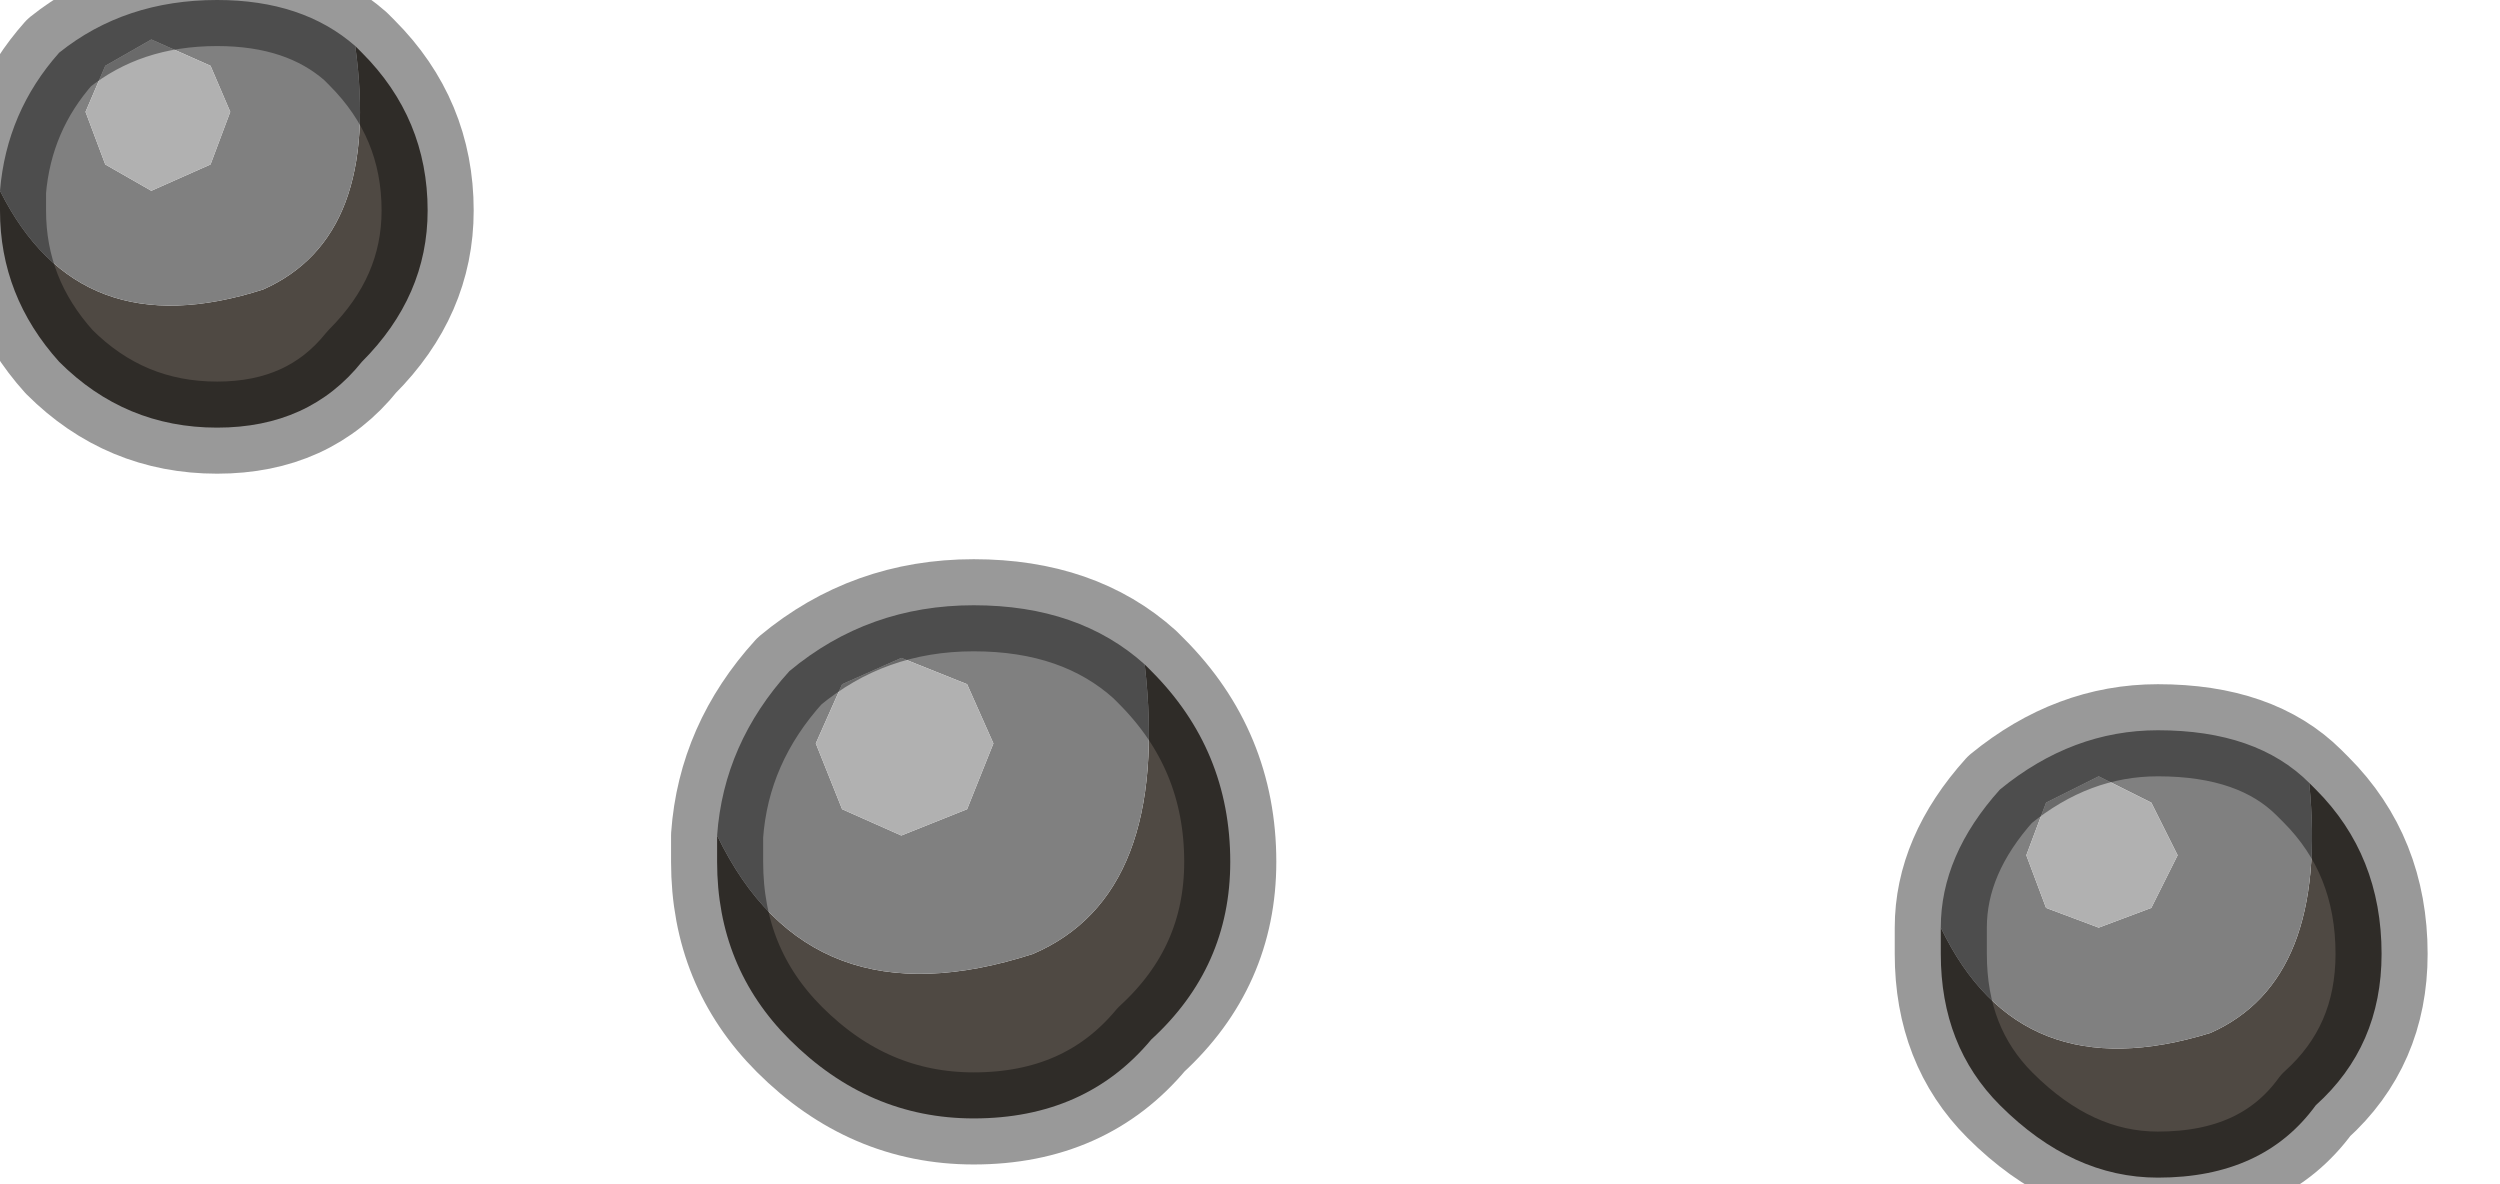 <?xml version="1.0" encoding="utf-8"?>
<svg version="1.1" id="Layer_1"
xmlns="http://www.w3.org/2000/svg"
xmlns:xlink="http://www.w3.org/1999/xlink"
width="19px" height="9px"
xml:space="preserve">
<g id="PathID_1441" transform="matrix(1, 0, 0, 1, 0, 0)">
<path style="fill:#4F4943;fill-opacity:1" d="M16.8 7.85Q17.7 7.45 17.55 5.95L17.6 6Q18.1 6.5 18.1 7.25Q18.1 7.95 17.6 8.4Q17.2 8.95 16.4 8.95Q15.75 8.95 15.2 8.4Q14.75 7.95 14.75 7.25L14.75 7.05Q15.35 8.3 16.8 7.85M8.7 5.05L8.75 5.1Q9.35 5.7 9.35 6.55Q9.35 7.35 8.75 7.9Q8.25 8.5 7.4 8.5Q6.6 8.5 6 7.9Q5.45 7.35 5.45 6.55L5.45 6.35Q6.15 7.8 7.85 7.25Q8.9 6.8 8.7 5.05M2 2.2Q2.9 1.8 2.7 0.35L2.75 0.4Q3.25 0.9 3.25 1.6Q3.25 2.25 2.75 2.75Q2.35 3.25 1.65 3.25Q0.95 3.25 0.45 2.75Q0 2.25 0 1.6L0 1.45Q0.6 2.65 2 2.2" />
<path style="fill:#808080;fill-opacity:1" d="M14.75 7.05Q14.75 6.5 15.2 6Q15.75 5.55 16.4 5.55Q17.15 5.55 17.55 5.95Q17.7 7.45 16.8 7.85Q15.35 8.3 14.75 7.05M15.95 5.9L15.55 6.1L15.4 6.5L15.55 6.9L15.95 7.05L16.35 6.9L16.55 6.5L16.35 6.1L15.95 5.9M7.85 7.25Q6.15 7.8 5.45 6.35Q5.5 5.65 6 5.1Q6.6 4.6 7.4 4.6Q8.2 4.6 8.7 5.05Q8.9 6.8 7.85 7.25M7.35 5.2L6.85 5L6.4 5.2L6.2 5.65L6.4 6.15L6.85 6.35L7.35 6.15L7.55 5.65L7.35 5.2M0 1.45Q0.05 0.85 0.45 0.4Q0.95 0 1.65 0Q2.3 0 2.7 0.35Q2.9 1.8 2 2.2Q0.6 2.65 0 1.45M1.6 0.5L1.15 0.3L0.8 0.5L0.65 0.85L0.8 1.25L1.15 1.45L1.6 1.25L1.75 0.85L1.6 0.5" />
<path style="fill:#B1B1B1;fill-opacity:1" d="M16.35 6.1L16.55 6.5L16.35 6.9L15.95 7.05L15.55 6.9L15.4 6.5L15.55 6.1L15.95 5.9L16.35 6.1M7.55 5.65L7.35 6.15L6.85 6.35L6.4 6.15L6.2 5.65L6.4 5.2L6.85 5L7.35 5.2L7.55 5.65M1.75 0.85L1.6 1.25L1.15 1.45L0.8 1.25L0.65 0.85L0.8 0.5L1.15 0.3L1.6 0.5L1.75 0.85" />
<path style="fill:none;stroke-width:0.7;stroke-linecap:round;stroke-linejoin:round;stroke-miterlimit:3;stroke:#000000;stroke-opacity:0.4" d="M17.55 5.95L17.6 6Q18.1 6.5 18.1 7.25Q18.1 7.95 17.6 8.4Q17.2 8.95 16.4 8.95Q15.75 8.95 15.2 8.4Q14.75 7.95 14.75 7.25L14.75 7.05Q14.75 6.5 15.2 6Q15.75 5.55 16.4 5.55Q17.15 5.55 17.55 5.95z" />
<path style="fill:none;stroke-width:0.7;stroke-linecap:round;stroke-linejoin:round;stroke-miterlimit:3;stroke:#000000;stroke-opacity:0.4" d="M5.45 6.35Q5.5 5.65 6 5.1Q6.6 4.6 7.4 4.6Q8.2 4.6 8.7 5.05L8.75 5.1Q9.35 5.7 9.35 6.55Q9.35 7.35 8.75 7.9Q8.25 8.5 7.4 8.5Q6.6 8.5 6 7.9Q5.45 7.35 5.45 6.55L5.45 6.35z" />
<path style="fill:none;stroke-width:0.7;stroke-linecap:round;stroke-linejoin:round;stroke-miterlimit:3;stroke:#000000;stroke-opacity:0.4" d="M2.7 0.35L2.75 0.4Q3.25 0.9 3.25 1.6Q3.25 2.25 2.75 2.75Q2.35 3.25 1.65 3.25Q0.95 3.25 0.45 2.75Q0 2.25 0 1.6L0 1.45Q0.05 0.85 0.45 0.4Q0.95 0 1.65 0Q2.3 0 2.7 0.35z" />
</g>
</svg>
